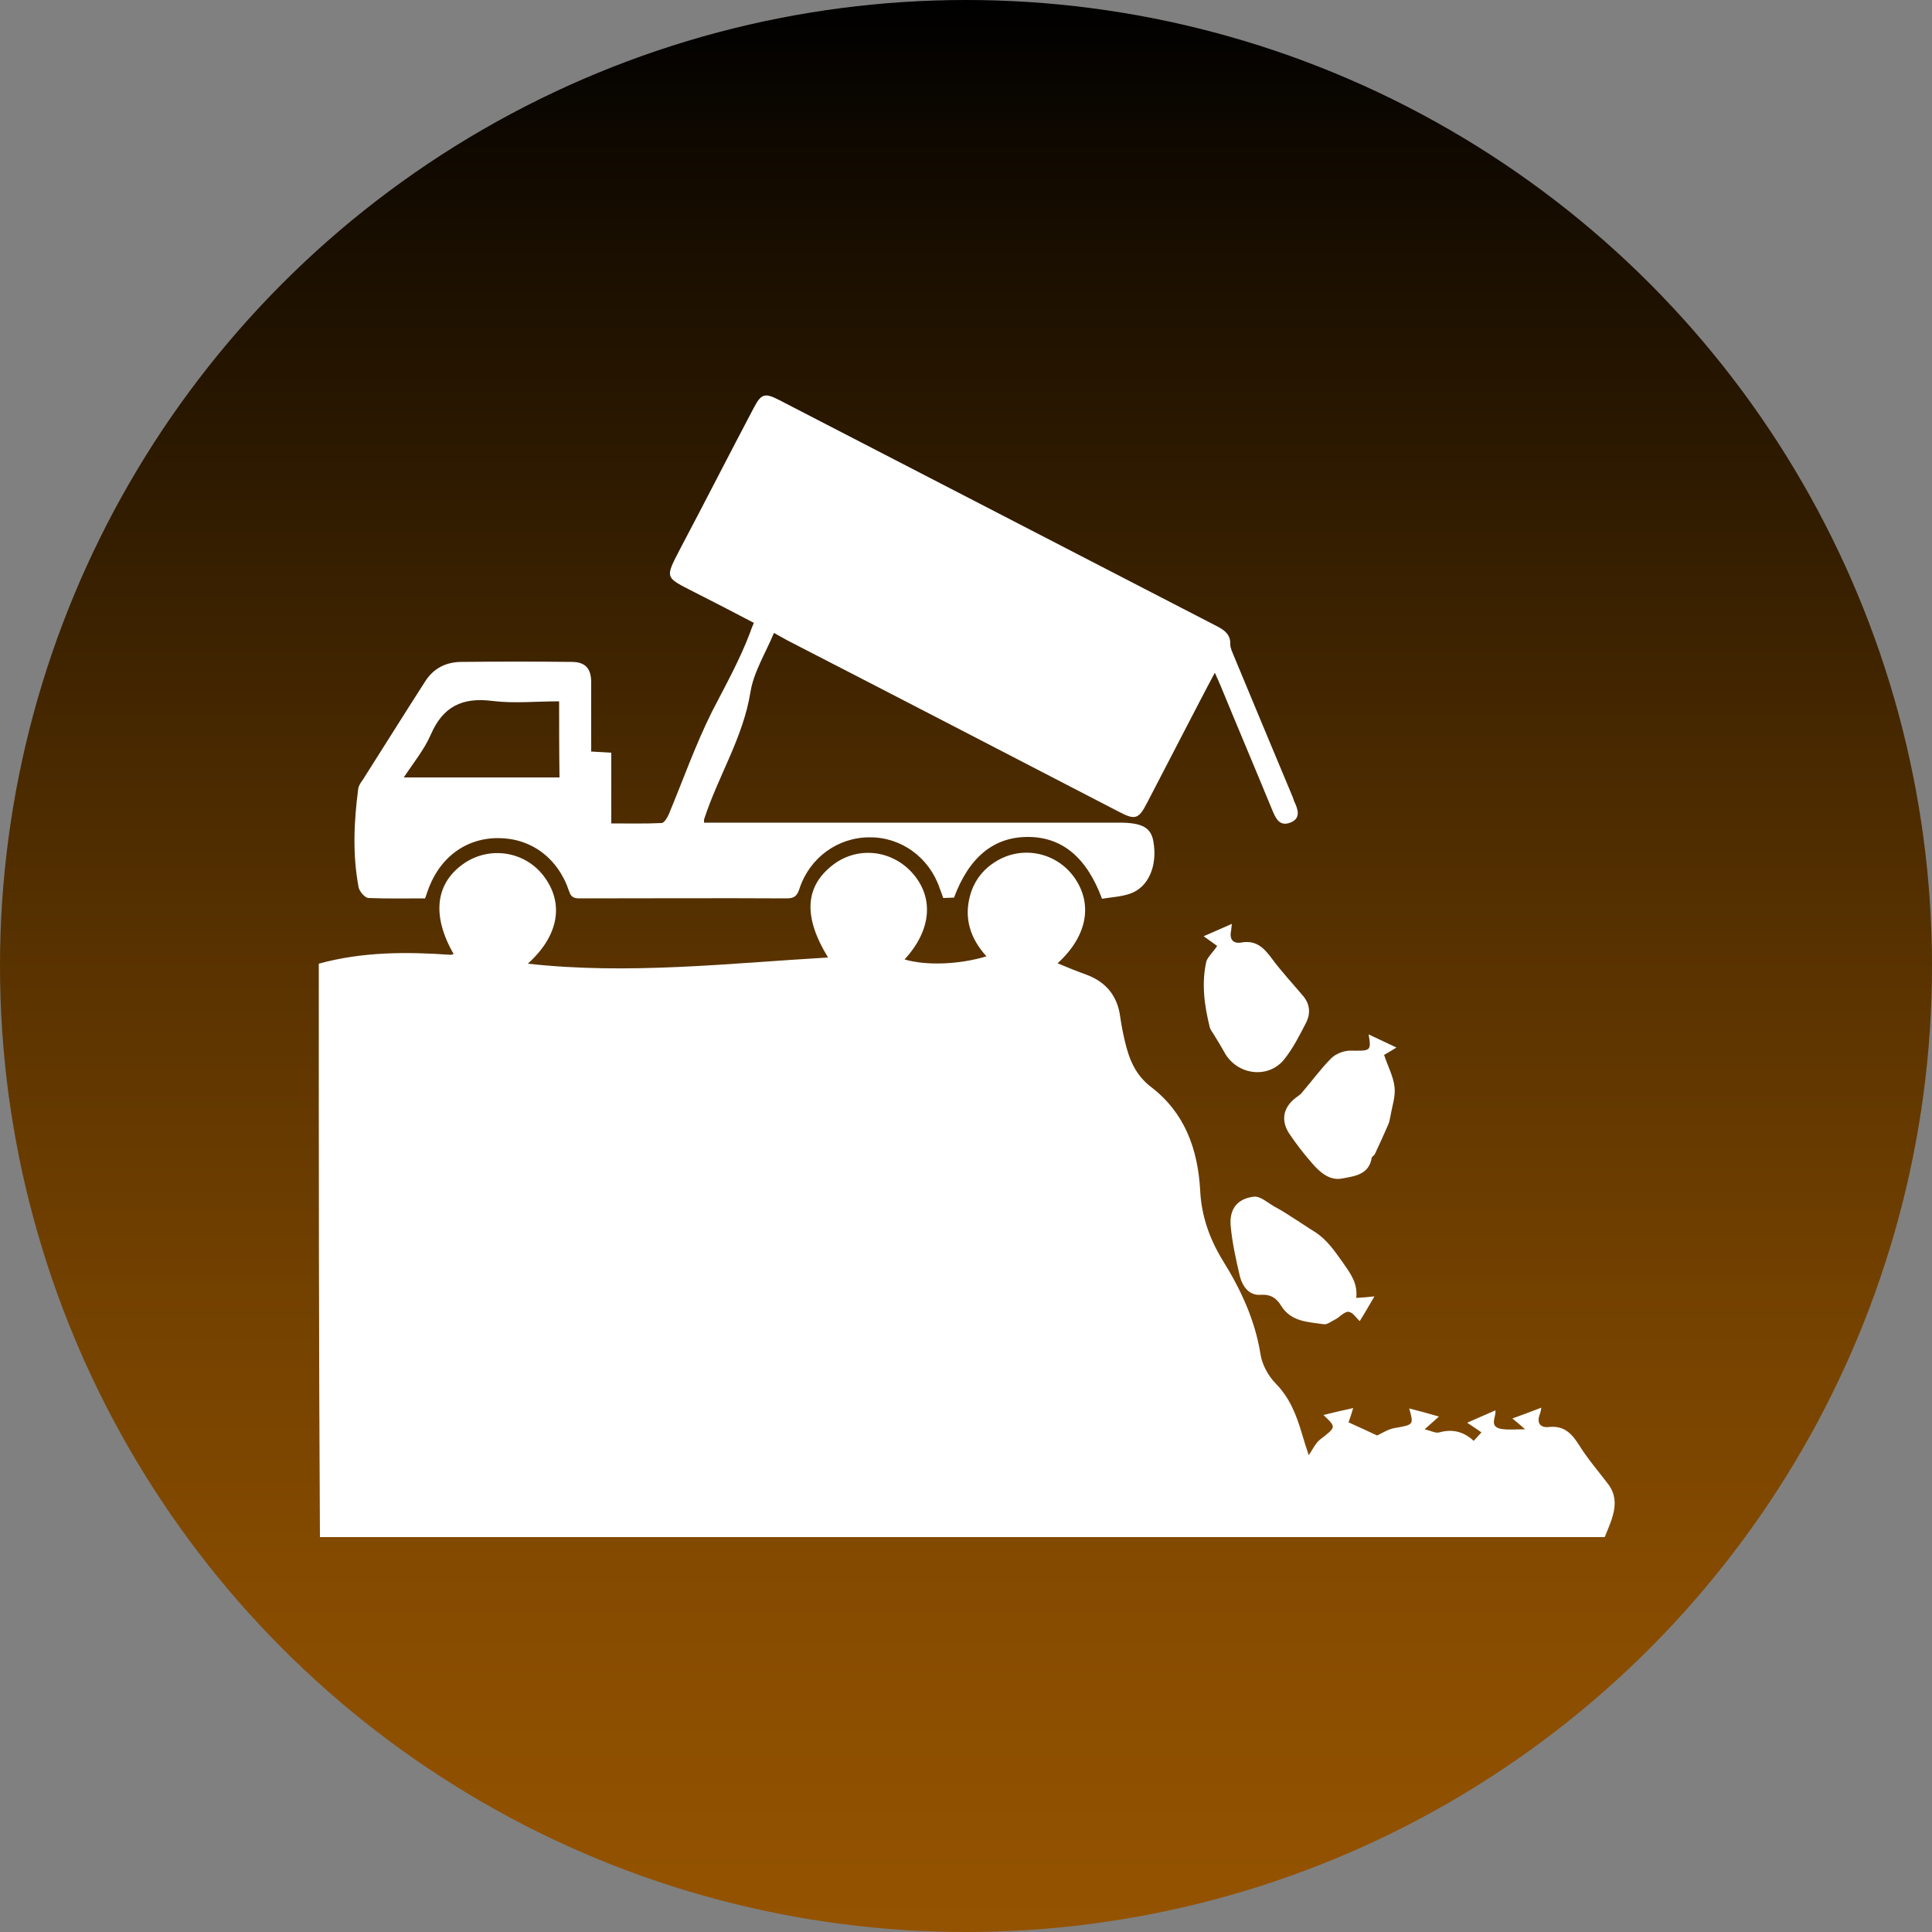 <?xml version="1.0" encoding="utf-8"?>
<!-- Generator: Adobe Illustrator 25.4.1, SVG Export Plug-In . SVG Version: 6.00 Build 0)  -->
<svg version="1.1" id="Слой_1" xmlns="http://www.w3.org/2000/svg" xmlns:xlink="http://www.w3.org/1999/xlink" x="0px" y="0px"
	 viewBox="0 0 500 500" style="enable-background:new 0 0 500 500;" xml:space="preserve">
<rect x="0" y="0" width="500" height="500" fill="#808080" stroke="none"/>
<style type="text/css">
	.st0{fill:url(#SVGID_1_);}
	.st1{display:none;}
	.st2{display:inline;}
	.st3{fill:#FFFFFF;}
	.st4{display:inline;fill:#FFFFFF;}
</style>
<linearGradient id="SVGID_1_" gradientUnits="userSpaceOnUse" x1="250" y1="0" x2="250" y2="500">
	<stop  offset="0" style="stop-color:#000000"/>
	<stop  offset="0" style="stop-color:#2D0000"/>
	<stop  offset="0" style="stop-color:#9D0000"/>
	<stop  offset="0" style="stop-color:#000000"/>
	<stop  offset="0.116" style="stop-color:#170D00"/>
	<stop  offset="0.412" style="stop-color:#4C2B00"/>
	<stop  offset="0.669" style="stop-color:#734100"/>
	<stop  offset="0.874" style="stop-color:#8B4E00"/>
	<stop  offset="1" style="stop-color:#945300"/>
</linearGradient>
<circle class="st0" cx="250" cy="250" r="250"/>
<g id="pxYc0G.tif" class="st1">
	<g class="st2">
		<path class="st3" d="M140.2,286.1c18.7,0,37.4,0,56.1,0c3.4,0,6.7,0,10.2,0c0,3.2,0,6.3,0,9.6c-0.6,0-1.2,0-1.8,0
			c-8.9,0-17.7,0-26.6,0c-1.4,0-1.9,0.4-1.8,1.8c0.1,7.6,0,15.1,0,22.7c0,1.1,0.3,1.7,1.3,2.1c19.6,7.8,39.2,15.7,58.8,23.5
			c0.3,0.1,0.7,0.2,1.2,0.4c0-63.1,0-126,0-189.2c-0.7,0-1.3,0-1.9,0c-6.5,0-12.9,0-19.4,0c-0.9,0-1.9-0.3-2.7-0.9
			c-7.8-5.9-15.6-11.8-23.5-17.7c-0.4-0.3-0.8-0.6-1.4-1c-13.5,16.2-26.9,32.4-40.5,48.8c-1.4-1.2-2.8-2.3-4.3-3.6
			c26.7-32.2,53.3-64.2,80-96.4c1.4,1.2,2.8,2.3,4.3,3.6c-12.4,14.9-24.7,29.7-37.1,44.7c1.2,0.9,2.3,1.8,3.3,2.6
			c6.8,5.1,13.5,10.3,20.4,15.3c0.7,0.5,1.8,0.9,2.7,0.9c6.1,0.1,12.1,0,18.2,0.1c1.5,0,2.3-0.3,2-2c-0.1-0.7,0-1.3,0-2.3
			c3.4,0.5,6.7-0.3,10,0.5c2.4,0.6,5.1,0.2,7.7,0.1c0.2,0,0.5-0.5,0.5-0.8c0.1-0.4,0-0.8,0-1.2c0-18.7,0-37.4,0-56.2
			c0-0.6,0-1.2,0-1.8c-0.7-0.2-1.2-0.3-1.7-0.4c-2.6-0.8-4.1-3-3.9-5.8c0.1-2.5,2-4.6,4.4-5c2.7-0.5,5.2,0.8,6.3,3.2
			c1.1,2.4,0.4,5.3-1.8,6.8c-1.3,0.8-1.5,1.7-1.5,3c0,19.3,0,38.7,0,58c0,0.7,0,1.3,0,2.1c-3.1,0-5.9,0.1-8.8,0
			c-1.4,0-1.7,0.4-1.7,1.8c0,14,0,28,0,42c0,1.4,0.4,1.7,1.7,1.7c17.6,0,35.2,0,52.8,0c1.4,0,1.7-0.4,1.7-1.8c0-12.1,0-24.2,0-36.3
			c0-0.7,0-1.3,0-2.1c3.3,0,6.4,0,9.5,0c0,16.5,0,33,0,49.7c-0.7,0-1.4,0-2.2,0c-20.5,0-41,0-61.5,0c-2.1,0-2.1,0-2.1,2.1
			c0,35.5,0,71,0,106.6c0,2,0,2,2,2c20.7,0,41.3,0,62,0c2,0,2,0,2-2c0-1.6-0.1-3.1,0-4.7c0.2-1.6-0.4-2.2-1.9-2.7
			c-12.4-3.7-24.7-7.4-37.1-11.1c-0.9-0.3-1.4-0.5-1.4-1.6c0-16.2,0-32.5,0-48.7c0-0.4,0.1-0.7,0.1-1.2c28.9,0,57.7,0,86.7,0
			c0,0.5,0.1,1.1,0.1,1.6c0,16,0,31.9,0,47.9c0,1.2-0.3,1.7-1.5,2.1c-11.2,3.6-22.3,7.4-33.4,11c-1.5,0.5-1.9,1.2-1.9,2.7
			c0.1,5.4,0,10.8,0,16.3c-0.8,0-1.5,0.1-2.2,0.1c-23.8,0-47.5,0-71.3,0c-2.3,0-2.3,0-2.3,2.3c0,41.3,0,82.7,0,124
			c0,2.3,0,2.3,2.2,2.3c32.8,0,65.6,0,98.3,0c0.7,0,1.3,0,2.1,0c0,2.8,0,5.5,0,8.3c-67.6,0-135.1,0-202.9,0c0-1.4,0-2.7,0-4
			s0-2.7,0-4.3c0.8,0,1.4,0,2.1,0c28.8,0,57.6,0,86.4,0c2.1,0,2.1,0,2.1-2.1c0-31.6,0-63.2,0-94.8c0-1.4-0.4-2.1-1.7-2.6
			c-22.7-9-45.3-18.1-68-27.2c-1.2-0.5-1.5-1.1-1.5-2.3c0-9.6,0-19.3,0-28.9c0-2.1,0-2.1-2.2-2.1c-8.1,0-16.2,0-24.2,0
			C140.2,292.5,140.2,289.3,140.2,286.1z M282.9,286.6c22.6,0,44.9,0,67.3,0c0-10.5,0-20.9,0-31.4c-22.5,0-44.9,0-67.3,0
			C282.9,265.7,282.9,276.1,282.9,286.6z"/>
		<path class="st3" d="M140.2,209.5c0.7,0,1.3,0.1,2,0.1c20.8,0,41.6,0,62.4,0c0.6,0,1.2,0,1.9,0c0,3.3,0,6.4,0,9.8
			c-0.6,0-1.3,0-1.9,0c-20.8,0-41.6,0-62.4,0c-0.7,0-1.3,0-2,0.1C140.2,216.2,140.2,212.8,140.2,209.5z"/>
		<path class="st3" d="M140.2,247.8c18.7,0,37.4,0,56.1,0c3.4,0,6.7,0,10.2,0c0,3.2,0,6.4,0,9.8c-0.7,0-1.3,0-2,0
			c-20.8,0-41.5,0-62.3,0c-0.7,0-1.3,0.1-2,0.1C140.2,254.4,140.2,251.1,140.2,247.8z"/>
		<path class="st3" d="M140.2,266.8c0.7,0,1.3,0.1,2,0.1c20.8,0,41.5,0,62.3,0c0.7,0,1.3,0,2.1,0c0,3.3,0,6.5,0,9.8
			c-0.7,0-1.4,0-2,0c-20.8,0-41.5,0-62.3,0c-0.7,0-1.3,0-2,0C140.2,273.4,140.2,270.1,140.2,266.8z"/>
		<path class="st3" d="M140.2,228.8c21.7,0,43.5,0,65.2,0c0.3,0,0.7,0.1,1.1,0.1c0,3.2,0,6.3,0,9.5c-0.7,0-1.4,0-2,0
			c-20.8,0-41.5,0-62.3,0c-0.7,0-1.3,0-2,0C140.2,235.2,140.2,232,140.2,228.8z"/>
		<path class="st3" d="M257.1,10.7c0.7,0.3,1.3,0.7,2,1c36.8,14.9,60.5,41.5,71.1,79.8c0.1,0.2,0.1,0.4,0.1,0.6
			c-0.2,0.1-0.4,0.3-0.6,0.3c-0.9,0.2-1.9,0.5-2.8,0.7c-10.7-38.3-34.4-64.5-71.5-78.9c0.4-1.1,0.8-2.3,1.3-3.4
			C256.9,10.7,257,10.7,257.1,10.7z"/>
		<path class="st3" d="M336.5,168.8c-7,0-12.6-5.6-12.5-12.6s5.8-12.6,12.6-12.5c7,0.1,12.5,5.6,12.4,12.6
			C349.1,163.4,343.6,168.8,336.5,168.8z"/>
		<path class="st3" d="M282.7,168.8c-7,0-12.5-5.5-12.5-12.6c0-6.9,5.7-12.5,12.6-12.5c7,0.1,12.5,5.7,12.5,12.6
			C295.2,163.4,289.7,168.8,282.7,168.8z"/>
		<path class="st3" d="M308.4,92.6c-1.1,0.3-2.1,0.6-3.3,0.9c-8.2-27.5-25.5-46.7-52.2-57.6c0.4-1.1,0.8-2.2,1.2-3.4
			C268,38,280,46.1,289.7,57.3C298.2,67,307.5,84.5,308.4,92.6z"/>
		<path class="st3" d="M210.3,87.3c0.6,0.5,0.9,0.8,1.3,1.2c-23.2,27.5-46.4,55-69.6,82.5c-0.4-0.4-0.9-0.7-1.4-1.1
			C163.8,142.4,187,114.9,210.3,87.3z"/>
		<path class="st3" d="M286.6,92.9c-1.2,0.4-2.2,0.7-3.4,1.1c-2.8-8.1-6.6-15.6-12.4-21.9c-5.7-6.4-12.7-10.9-20.5-14.5
			c0.1-0.3,0.1-0.5,0.2-0.7c0.4-0.8,0.8-1.7,1.2-2.7C269.2,61.9,280.8,74.7,286.6,92.9z"/>
	</g>
</g>
<g class="st1">
	<path class="st4" d="M268.1,347.5c0-53.4,0-106.3,0-159.5c-1.2-0.1-2.3-0.3-3.3-0.3c-15.1,0-30.2,0.1-45.3-0.1
		c-3.5,0-4.5,1.1-4.4,4.5c0.2,7.5-0.1,15.1,0.2,22.6c0.1,2,1.3,4,2.4,5.8c0.8,1.3,2.2,2.1,3.2,3.3c4.9,6.3,10.8,9.6,19.3,8.8
		c6.6-0.6,11,4.6,11,11.5c0,6,0.1,12,0,18c-0.1,6.6-5,11.5-11.7,11.6c-19.4,0.1-38.9,0.1-58.3,0c-7.7,0-12.2-4.7-12.2-12.3
		c0-6,0-12,0-18c0.1-5.8,4.2-10.3,10-10.8c0.4,0,0.9-0.2,1.3-0.1c12,2.7,17-7.2,23.9-13.6c0.7-0.6,0.8-2,0.8-3.1
		c0.1-8.2-0.1-16.5,0.1-24.7c0.1-2.9-1.2-3.5-3.8-3.4c-4.9,0.1-9.8,0.4-14.7-0.1c-2.2-0.2-5.1-1.4-6.1-3.1c-0.8-1.4,0.3-4.6,1.6-6.2
		c12.1-14.8,24.5-29.4,36.6-44.1c2.2-2.6,4.7-3,7.8-3c42.8,0,85.6,0,128.3,0.1c4.1,0,5.7-0.8,5.6-5.2c-0.2-4.2,2.8-7.3,7-7.3
		c14.7-0.2,29.3-0.3,44-0.1c5,0.1,7.6,3.2,7.6,8.2c0.1,21.4,0.1,42.7,0,64.1c0,4.9-3.2,8.2-8.1,8.2c-14.1,0.1-28.2,0.1-42.4,0
		c-5,0-8.1-2.9-8.3-8c-0.1-2.7-1.1-3.6-3.8-3.6c-9.8,0.1-19.6,0.1-29.4,0c-2.7,0-3.6,0.8-3.6,3.6c0.1,51.1,0.1,102.2,0.1,153.4
		c0,0.8,0.1,1.6,0.2,2.7c1.6,0.1,2.9,0.2,4.3,0.2c9.6,0,19.3,0,28.9,0c4.3,0,6.4,1.9,6.5,5.9c0.1,7.4,0.1,14.8,0,22.2
		c0,3.2-1.7,5.2-5,5.7c-1.2,0.2-2.5,0.3-3.7,0.3c-38.9,0-77.7,0-116.6,0c-8.5,0-9.6-1.1-9.6-9.7c0-6-0.1-12,0-18
		c0.1-4.5,1.9-6.3,6.4-6.4C245.8,347.4,256.7,347.5,268.1,347.5z M279,188.3c0,53.1,0,105.7,0,158.7c11.4,0,22.6,0,33.9,0
		c0-53,0-105.7,0-158.7C301.6,188.3,290.5,188.3,279,188.3z M408.3,188.2c0-20,0-39.6,0-59.2c-12.8,0-25.1,0-37.7,0
		c0,19.9,0,39.4,0,59.2C383.3,188.2,395.7,188.2,408.3,188.2z M239.5,370.6c37.9,0,75.4,0,112.8,0c0-4.4,0-8.5,0-12.6
		c-37.8,0-75.3,0-112.8,0C239.5,362.4,239.5,366.4,239.5,370.6z M240.1,243c-20.3,0-40.2,0-60.2,0c0,6.7,0,13.2,0,19.6
		c20.2,0,40.1,0,60.2,0C240.1,256,240.1,249.7,240.1,243z M297.3,145.8c-10.4,10.1-21.4,20.8-32.2,31.3c21,0,42.4,0,63.5,0
		C317.8,166.2,307,155.5,297.3,145.8z M249.7,177.2c-9.1-11.3-17.4-21.7-26.2-32.6c-9.2,11.1-17.9,21.5-27.2,32.6
		C214.7,177.2,231.5,177.2,249.7,177.2z M234.6,141.6c7.6,9.5,14.7,18.3,21.2,26.4c9.1-8.9,17.9-17.6,26.8-26.4
		C267.1,141.6,251.4,141.6,234.6,141.6z M350.8,141.7c-13.9,0-26.9,0-39.6,0c8.4,8.3,16.8,16.6,25.3,25.1
		C341,159,345.7,150.6,350.8,141.7z M359.4,149.8c-0.3-0.2-0.6-0.3-0.9-0.5c-5.2,9.1-10.4,18.1-15.9,27.8c6.2,0,11.4,0,16.8,0
		C359.4,167.8,359.4,158.8,359.4,149.8z"/>
	<path class="st4" d="M129.3,291.2c9.6,0,18.3,0,27.6,0c0-5.7,0-11.2,0-17c3.6,0,6.7,0,10.1,0c0,34.4,0,68.8,0,103.4
		c-28.6,0-57.2,0-86,0c0-55,0-109.8,0-164.8c3.3,0,6.4,0,10,0c0,4.7,0,9.3,0,13.9c0,9.1,0.1,18.1-0.1,27.2c0,2.7,0.6,3.7,3.5,3.6
		c7.9-0.2,15.9-0.1,24.1-0.1c0-4.3,0-8.3,0-12.6c3.6,0,6.9,0,10.6,0C129.3,260,129.3,275.4,129.3,291.2z M91.1,339.3
		c0,9-0.1,17.6,0.1,26.2c0,0.7,2.1,1.9,3.2,1.9c6.4,0.2,12.9-0.3,19.3,0.2c4.5,0.3,5.6-1.3,5.1-5.4c-0.3-2.6-0.1-5.3-0.1-7.9
		c0-5,0-9.9,0-15C109.4,339.3,100.6,339.3,91.1,339.3z M156.7,339.6c-9.3,0-18.1,0-26.9,0c0,9.4,0,18.4,0,27.6c9.1,0,17.9,0,26.9,0
		C156.7,357.8,156.7,348.8,156.7,339.6z M91,301.7c0,8.7-0.1,16.8,0.1,24.8c0,0.8,1.9,2.2,2.9,2.3c7.4,0.2,14.8,0.2,22.2,0
		c1,0,2.6-1.6,2.7-2.4c0.2-7.4,0.2-14.8,0-22.1c0-0.9-1.4-2.4-2.2-2.4C108.3,301.6,100,301.7,91,301.7z M129.6,328.7
		c8.6,0,16.9,0.1,25.1-0.1c0.8,0,2.3-1.6,2.3-2.4c0.2-7.9,0.1-15.8,0.1-24.1c-9.3,0-18.3,0-27.4,0
		C129.6,310.9,129.6,319.5,129.6,328.7z M91.5,291c9.2,0,18.1,0,26.9,0c0-7.8,0-15.4,0-22.9c-9.1,0-17.8,0-26.9,0
		C91.5,275.8,91.5,283.2,91.5,291z"/>
</g>
<g id="_x35_wZz4t.tif">
	<g>
		<path class="st3" d="M82.5,249.4c11.2-3.1,22.7-3.1,34.1-2.3c0.3,0,0.5-0.1,0.8-0.2c-5.8-10.1-4.7-18.5,2.9-23.6
			c6.7-4.4,15.6-2.9,20.4,3.4c5.4,7.1,3.9,15.5-4.1,22.7c26.1,2.9,51.9-0.1,77.7-1.6c-6.5-10.6-6-18.4,1.3-24c6.3-4.8,15-3.9,20.4,2
			c5.8,6.4,5.1,14.9-1.9,22.5c5.4,1.6,13.9,1.4,21.2-0.8c-4.2-4.6-5.9-9.9-4.2-15.9c1.1-3.8,3.4-6.7,6.7-8.7
			c6.7-4.1,15.4-2.4,20.1,4c5,6.9,3.6,15.3-4.2,22.4c2.6,1.1,5.1,2.1,7.6,3c5,1.9,7.9,5.5,8.6,10.8c0.3,2.1,0.7,4.2,1.2,6.3
			c1.1,4.7,2.7,8.8,6.9,12c8.6,6.6,12,16,12.6,26.6c0.3,6.6,2.4,12.6,5.9,18.3c4.6,7.4,8.3,15.3,9.7,24.1c0.4,2.7,2,5.7,4,7.7
			c3.6,3.7,5.3,8.1,6.7,12.8c0.6,2,1.2,4,1.8,5.7c1-1.4,1.7-3.1,3-4.1c4.1-3.2,4.2-3.1,0.8-6.3c2.4-0.6,5-1.2,7.7-1.8
			c-0.4,1.4-0.8,2.6-1.2,3.7c2.7,1.2,5,2.3,7.4,3.4c1.3-0.6,2.8-1.6,4.4-1.9c5.1-0.9,5.1-0.8,3.9-5.1c2.4,0.6,4.9,1.3,7.7,2.1
			c-1,0.9-2,1.8-3.7,3.3c1.7,0.4,2.9,1.1,3.8,0.8c3.3-0.9,6.2-0.3,8.9,2.2c0.6-0.7,1.2-1.3,2-2.2c-1.3-0.9-2.3-1.6-3.7-2.5
			c2.5-1.1,4.8-2.1,7.3-3.2c0.3,1.6-1.8,4.2,1.5,4.8c1.9,0.3,3.8,0.1,6.2,0.1c-1.1-1-2.1-1.8-3.3-2.8c2.5-0.9,4.9-1.8,7.5-2.8
			c-0.1,0.6-0.2,1.2-0.4,1.7c-0.9,2.3,0.2,3.6,2.4,3.3c4.1-0.4,6,1.9,7.9,4.9c2.2,3.5,4.9,6.6,7.4,9.9c1.9,2.5,2,5.3,1.2,8.1
			c-0.5,1.9-1.4,3.8-2.1,5.6c-110.8,0-221.6,0-332.5,0C82.5,348.4,82.5,298.9,82.5,249.4z"/>
		<path class="st3" d="M200.3,163.8c-2.2,5.3-5.3,10.2-6.1,15.4c-1.9,11.7-8.3,21.6-11.9,32.6c-0.1,0.2-0.1,0.4-0.1,1.1
			c1.2,0,2.3,0,3.5,0c34.7,0,69.3,0,104,0c5.9,0,8.2,1.3,8.8,4.9c1.1,6.3-1.3,11.9-6.1,13.5c-2.3,0.8-4.9,0.9-7.2,1.3
			c-4-10.8-10.4-16-19.2-16c-8.8,0-15.2,5.2-19.1,15.7c-0.8,0-1.7,0.1-2.8,0.1c-0.3-0.9-0.6-1.7-0.9-2.5c-2.7-8-10-13.3-18.2-13.2
			c-8.2,0-15.5,5.3-18.1,13.3c-0.6,1.9-1.4,2.5-3.3,2.5c-17.7-0.1-35.4,0-53.1,0c-1.4,0-2.6,0.1-3.2-1.8
			c-2.9-8.7-9.9-13.8-18.4-13.8c-8.6,0-15.5,5.3-18.4,14.2c-0.1,0.4-0.3,0.8-0.5,1.4c-4.9,0-9.8,0.1-14.7-0.1
			c-0.9-0.1-2.3-1.7-2.5-2.8c-1.6-8.5-1.2-17-0.1-25.4c0.1-0.9,0.7-1.7,1.2-2.4c5.4-8.5,10.7-17,16.1-25.4c2.2-3.5,5.5-5.1,9.5-5.1
			c9.5-0.1,18.9-0.1,28.4,0c3.6,0,5.1,1.7,5.1,5.3c0,5.9,0,11.7,0,17.9c1.8,0.1,3.3,0.2,5.2,0.3c0,6,0,11.9,0,18.3
			c4.5,0,8.7,0.1,13-0.1c0.7,0,1.5-1.4,1.9-2.3c3.7-8.9,6.9-18,11.2-26.6c3.5-6.8,7.2-13.4,9.9-20.6c0.2-0.7,0.5-1.3,0.9-2.3
			c-5.1-2.7-10.2-5.3-15.3-7.9c-7.8-4-7.8-3.5-3.7-11.4c6.4-12.1,12.6-24.3,19-36.4c1.9-3.6,2.8-3.9,6.5-2
			c37.9,19.6,75.7,39.1,113.6,58.7c1.9,1,3.3,2.2,3.2,4.6c0,0.9,0.5,1.9,0.9,2.9c5.1,12.3,10.2,24.5,15.3,36.7
			c0.1,0.3,0.2,0.6,0.3,0.9c1,2.1,1.9,4.5-1,5.6c-2.9,1.1-3.8-1.3-4.7-3.4c-4.4-10.7-8.9-21.3-13.3-32c-0.4-1-0.9-2-1.5-3.4
			c-1.4,2.6-2.6,4.9-3.8,7.2c-4.6,8.8-9.1,17.6-13.7,26.4c-2.2,4.3-3.1,4.6-7.3,2.4c-28.6-14.8-57.1-29.6-85.7-44.3
			C202.5,165,201.6,164.5,200.3,163.8z M144.7,181.5c-6,0-11.7,0.6-17.3-0.1c-7.8-1-12.8,1.5-15.9,8.7c-1.7,3.9-4.5,7.3-7,11.1
			c13.7,0,27,0,40.3,0C144.7,194.7,144.7,188.3,144.7,181.5z"/>
		<path class="st3" d="M354.2,267.7c2.3,1.1,4.7,2.2,7.2,3.4c-1.2,0.7-2.4,1.5-3.2,1.9c1,3,2.4,5.6,2.7,8.3c0.3,2.4-0.6,4.9-1,7.3
			c-0.2,0.9-0.3,1.8-0.7,2.6c-1.1,2.5-2.2,5-3.4,7.5c-0.2,0.4-0.7,0.6-0.8,0.9c-0.7,4.5-4.6,4.8-7.7,5.4c-3.1,0.6-5.6-1.5-7.6-3.8
			c-2.2-2.5-4.3-5.2-6.1-7.9c-2.3-3.6-1.4-7.1,2.3-9.6c0.4-0.3,0.8-0.6,1.1-1c2.5-2.9,4.8-6.1,7.5-8.8c1.2-1.2,3.3-2,5-2
			C354.8,272,354.9,272,354.2,267.7z"/>
		<path class="st3" d="M351,335.9c1.7-0.1,2.9-0.2,4.7-0.4c-1.4,2.4-2.6,4.5-3.8,6.4c-0.9-0.8-1.8-2.3-2.9-2.4
			c-1.1-0.1-2.3,1.4-3.5,2c-1,0.5-2.1,1.4-3,1.2c-4-0.6-8.3-0.6-10.9-4.7c-1.2-2-2.7-3.1-5.4-2.9c-2.9,0.2-4.6-2.1-5.3-4.7
			c-1-4.3-2-8.7-2.4-13.1c-0.4-4.4,1.7-7.1,6-7.6c1.6-0.2,3.5,1.5,5.2,2.5c1.5,0.8,3,1.7,4.5,2.7c2.1,1.3,4.1,2.7,6.2,4
			c3.1,2,5,4.9,7.1,7.8C349.5,329.6,351.4,332,351,335.9z"/>
		<path class="st3" d="M315,244.8c-1.1-0.8-2.1-1.5-3.5-2.5c2.5-1.1,4.8-2.1,7.3-3.2c-0.1,0.6-0.1,1.2-0.2,1.8
			c-0.5,2.4,0.7,3.4,2.8,3c3.7-0.6,5.7,1.4,7.7,4.1c2.5,3.4,5.4,6.5,8.1,9.7c1.8,2.1,2,4.5,0.9,6.8c-1.7,3.3-3.4,6.7-5.7,9.6
			c-4.1,5.2-12.2,4.2-15.5-1.7c-0.8-1.5-1.7-2.9-2.6-4.4c-0.4-0.7-1-1.4-1.2-2.1c-1.4-5.6-2.2-11.3-0.9-17.1
			C312.6,247.6,313.9,246.5,315,244.8z"/>
	</g>
</g>
</svg>
